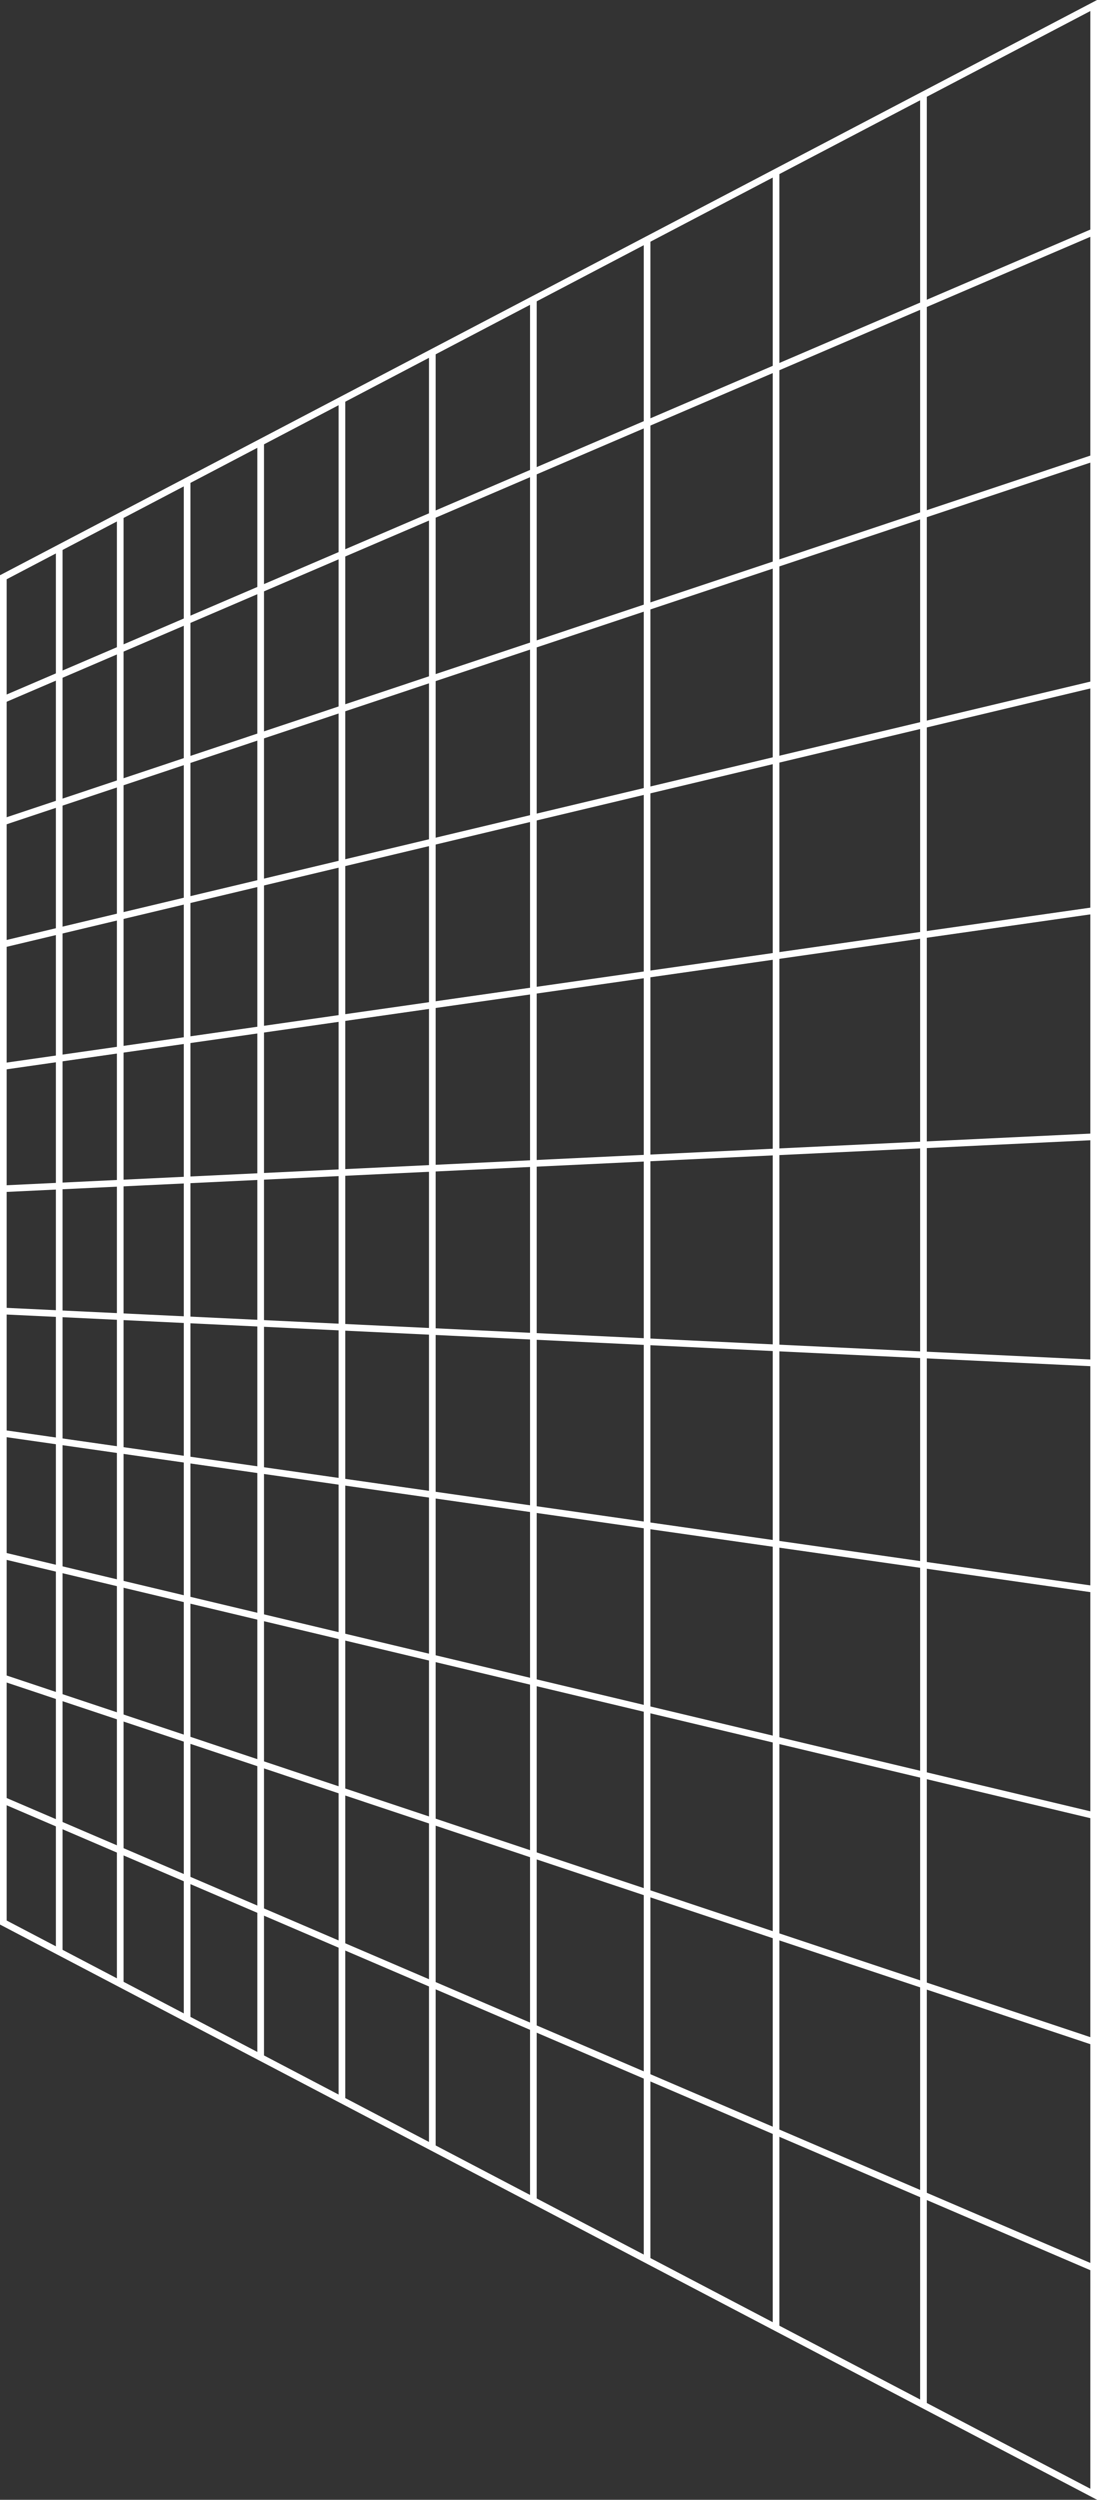 <?xml version="1.0" encoding="UTF-8"?><svg id="Layer_2" xmlns="http://www.w3.org/2000/svg" viewBox="0 0 164.68 375.24"><rect x="0" y="0" width="164.68" height="375.24" fill="#333333" stroke="none"/><defs><style>.cls-1{fill:none;stroke:#fff;stroke-miterlimit:10;}</style></defs><g id="Layer_1-2"><g><polygon class="cls-1" points=".5 288.59 .5 86.65 164.18 .83 164.18 374.41 .5 288.59"/><line class="cls-1" x1="138.63" y1="361.02" x2="138.63" y2="14.23"/><line class="cls-1" x1="116.5" y1="349.41" x2="116.5" y2="25.83"/><line class="cls-1" x1="97.14" y1="339.26" x2="97.14" y2="35.98"/><line class="cls-1" x1="80.07" y1="330.31" x2="80.07" y2="44.93"/><line class="cls-1" x1="64.9" y1="322.36" x2="64.9" y2="52.88"/><line class="cls-1" x1="51.33" y1="315.24" x2="51.33" y2="60"/><line class="cls-1" x1="39.13" y1="308.84" x2="39.13" y2="66.4"/><line class="cls-1" x1="28.09" y1="303.06" x2="28.09" y2="72.19"/><line class="cls-1" x1="18.05" y1="297.79" x2="18.05" y2="77.45"/><line class="cls-1" x1="8.89" y1="292.99" x2="8.89" y2="82.25"/><line class="cls-1" x1=".5" y1="105.01" x2="164.18" y2="34.79"/><line class="cls-1" x1=".5" y1="123.37" x2="164.18" y2="68.75"/><line class="cls-1" x1=".5" y1="141.73" x2="164.18" y2="102.71"/><line class="cls-1" x1=".5" y1="160.08" x2="164.18" y2="136.68"/><line class="cls-1" x1=".5" y1="178.44" x2="164.18" y2="170.64"/><line class="cls-1" x1=".5" y1="196.8" x2="164.18" y2="204.6"/><line class="cls-1" x1=".5" y1="215.16" x2="164.18" y2="238.56"/><line class="cls-1" x1=".5" y1="233.52" x2="164.18" y2="272.53"/><line class="cls-1" x1=".5" y1="251.87" x2="164.18" y2="306.49"/><line class="cls-1" x1=".5" y1="270.23" x2="164.18" y2="340.45"/></g></g></svg>